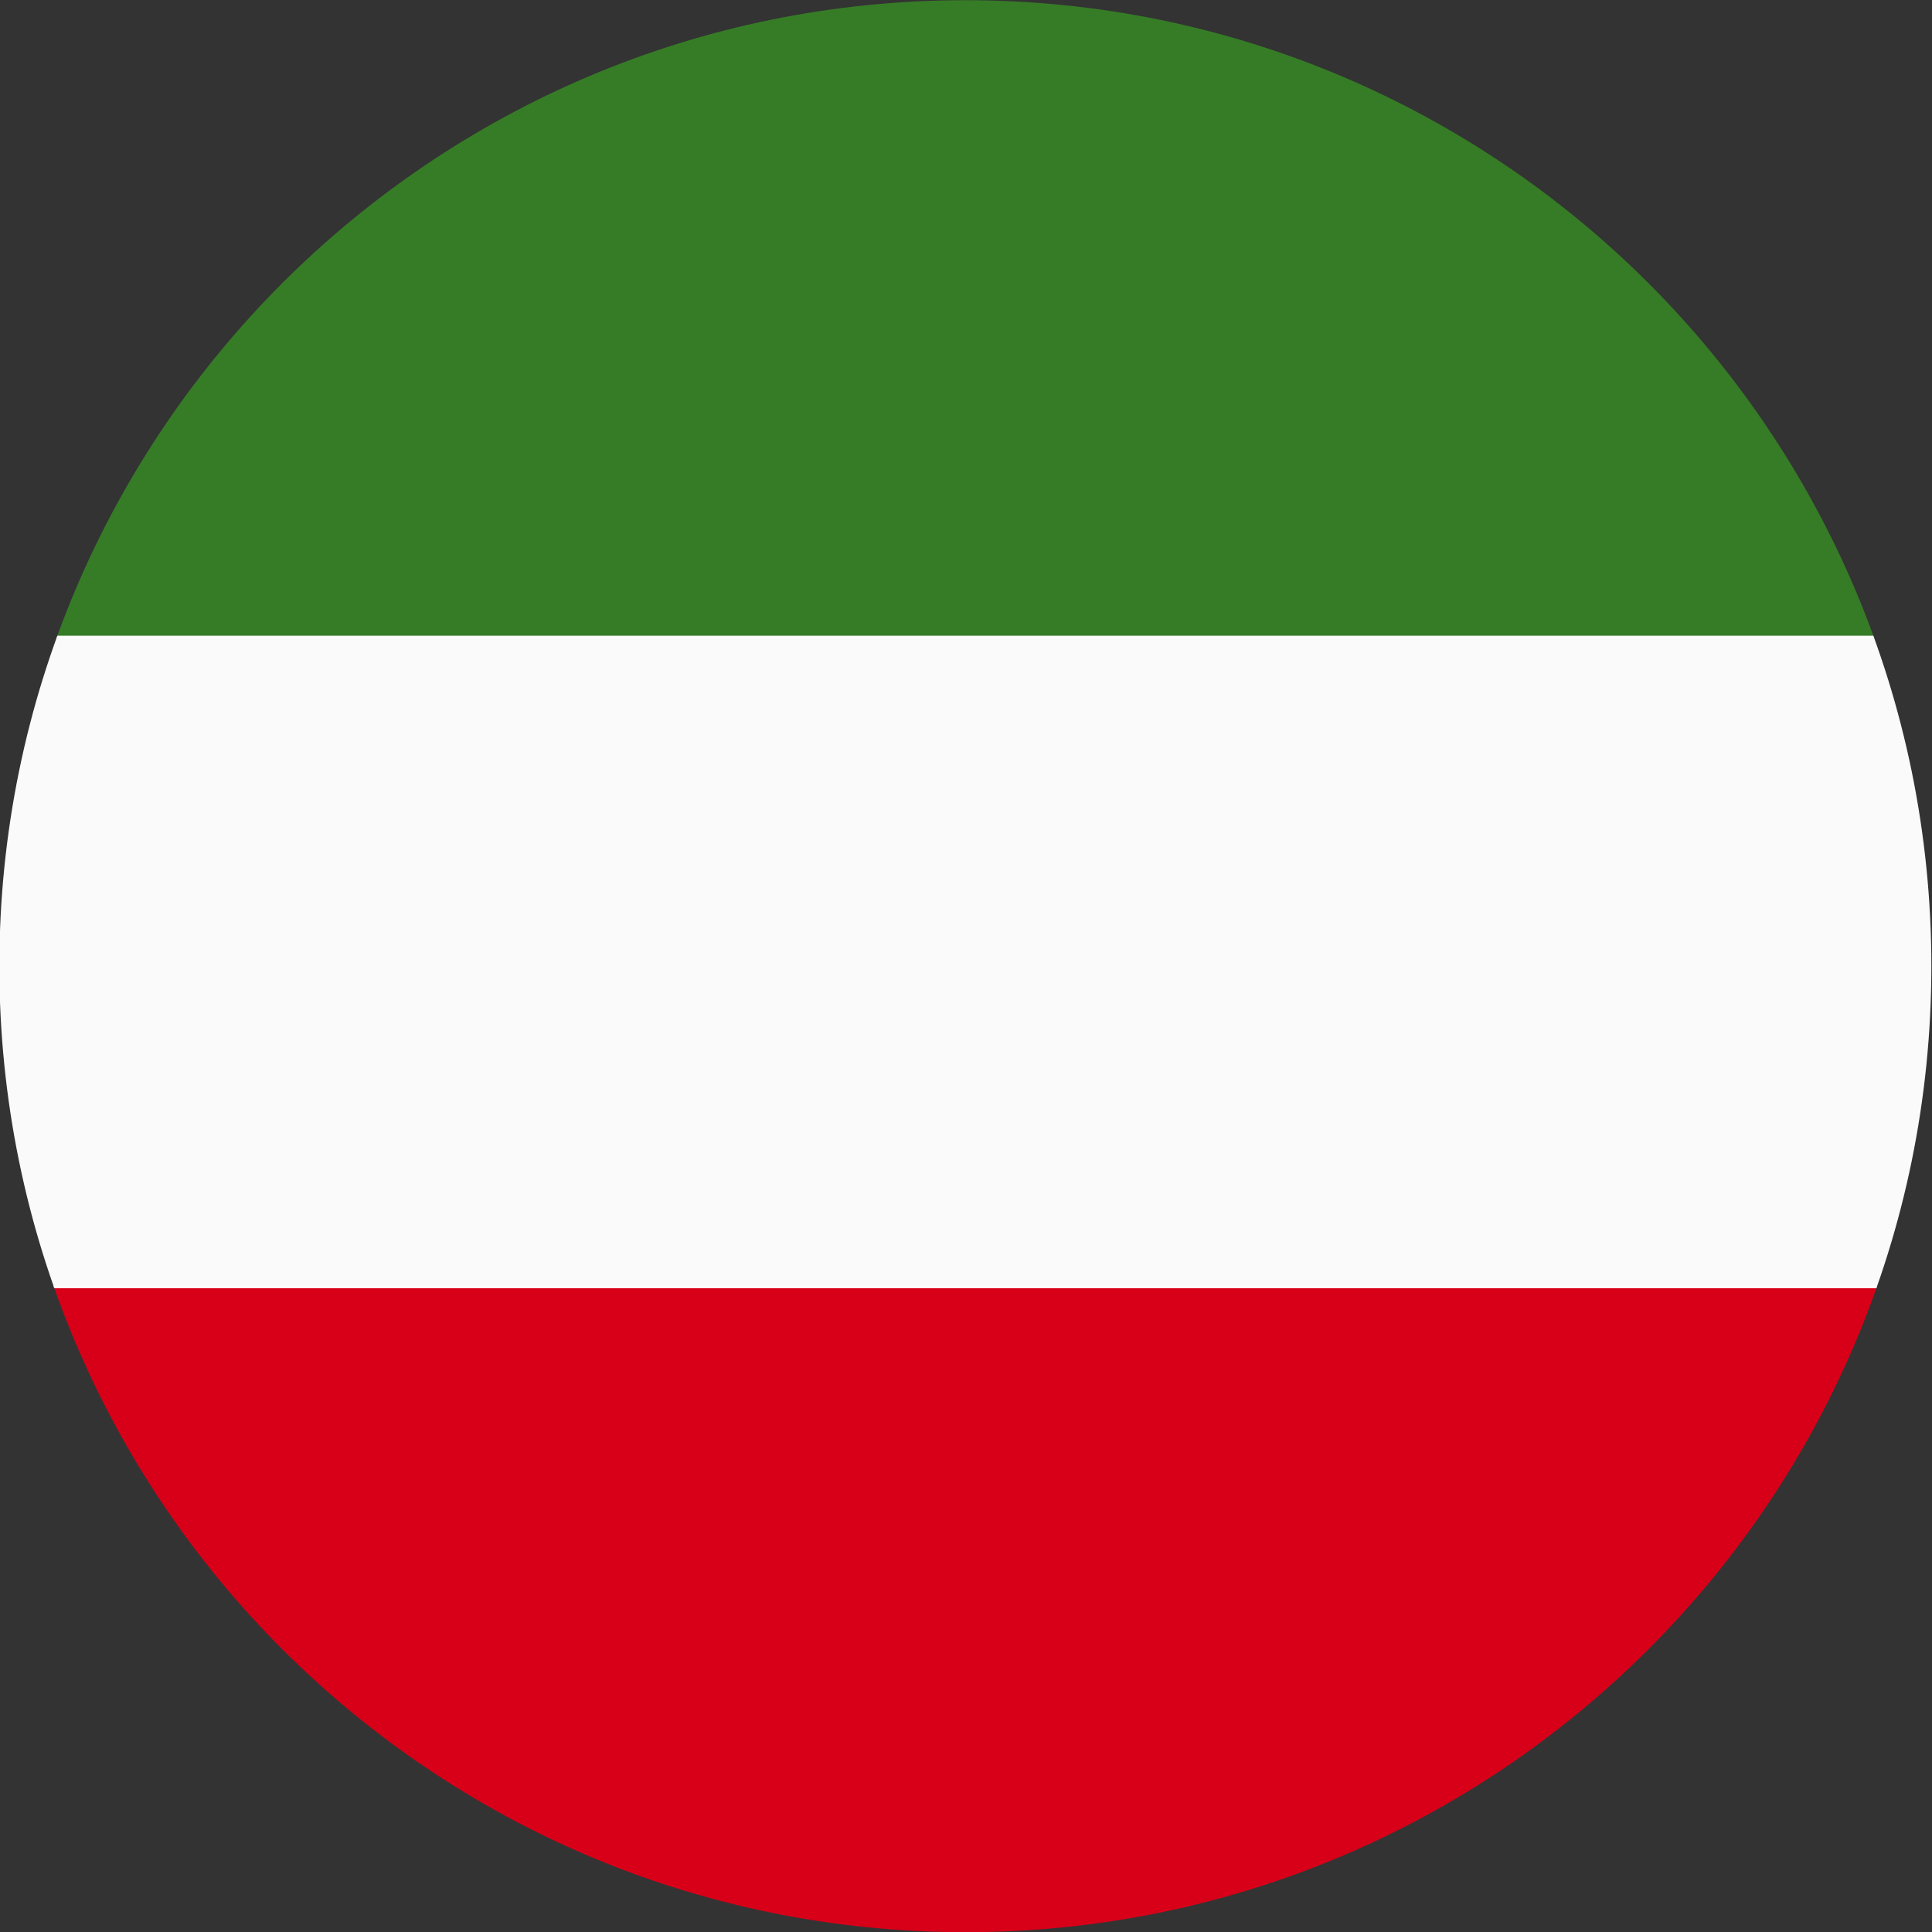 <?xml version="1.0" encoding="utf-8"?>
<!-- Generator: Adobe Illustrator 27.4.1, SVG Export Plug-In . SVG Version: 6.00 Build 0)  -->
<svg version="1.1" id="Ebene_1" xmlns="http://www.w3.org/2000/svg" xmlns:xlink="http://www.w3.org/1999/xlink" x="0px" y="0px"
	 viewBox="0 0 48 48" style="enable-background:new 0 0 48 48;" xml:space="preserve">
<rect x="0" y="0" width="48" height="48" fill="#333333" stroke="none"/>
<style type="text/css">
	.st0{clip-path:url(#SVGID_00000038406939656869200130000007911031219930973849_);}
	.st1{fill:#D80018;}
	.st2{fill:#367C26;}
	.st3{fill:#FAFAFA;}
	.st4{fill:none;stroke:#FFFFFF;stroke-width:0.057;stroke-miterlimit:2.5;}
</style>
<g id="Gruppe_853" transform="translate(19.803 19.804) rotate(180)">
	<g>
		<defs>
			<path id="SVGID_1_" d="M-28.181-4.201c0,13.255,10.745,24,24,24s24-10.745,24-24s-10.745-24-24-24c0,0,0,0,0,0
				C-17.436-28.201-28.181-17.456-28.181-4.201"/>
		</defs>
		<clipPath id="SVGID_00000065040396615256374230000018366193678997586614_">
			<use xlink:href="#SVGID_1_"  style="overflow:visible;"/>
		</clipPath>
		
			<g id="Gruppe_401_00000092438930817377237610000017102492959576074116_" transform="translate(0 0)" style="clip-path:url(#SVGID_00000065040396615256374230000018366193678997586614_);">
			
				<rect id="Rechteck_135_00000053514321400521312810000007603877917013019282_" x="-38.972" y="-28.325" class="st1" width="72.948" height="16.153"/>
			
				<rect id="Rechteck_136_00000015348754224036939540000015556166699928641185_" x="-38.972" y="3.98" class="st2" width="72.948" height="16.153"/>
			
				<rect id="Rechteck_137_00000099635567667627622120000002335611400952307876_" x="-38.972" y="-12.172" class="st3" width="72.948" height="16.153"/>
			
				<rect id="Rechteck_138_00000045603482943088635020000014189168650514213562_" x="-38.972" y="-12.172" class="st4" width="72.948" height="16.153"/>
		</g>
	</g>
</g>
</svg>
